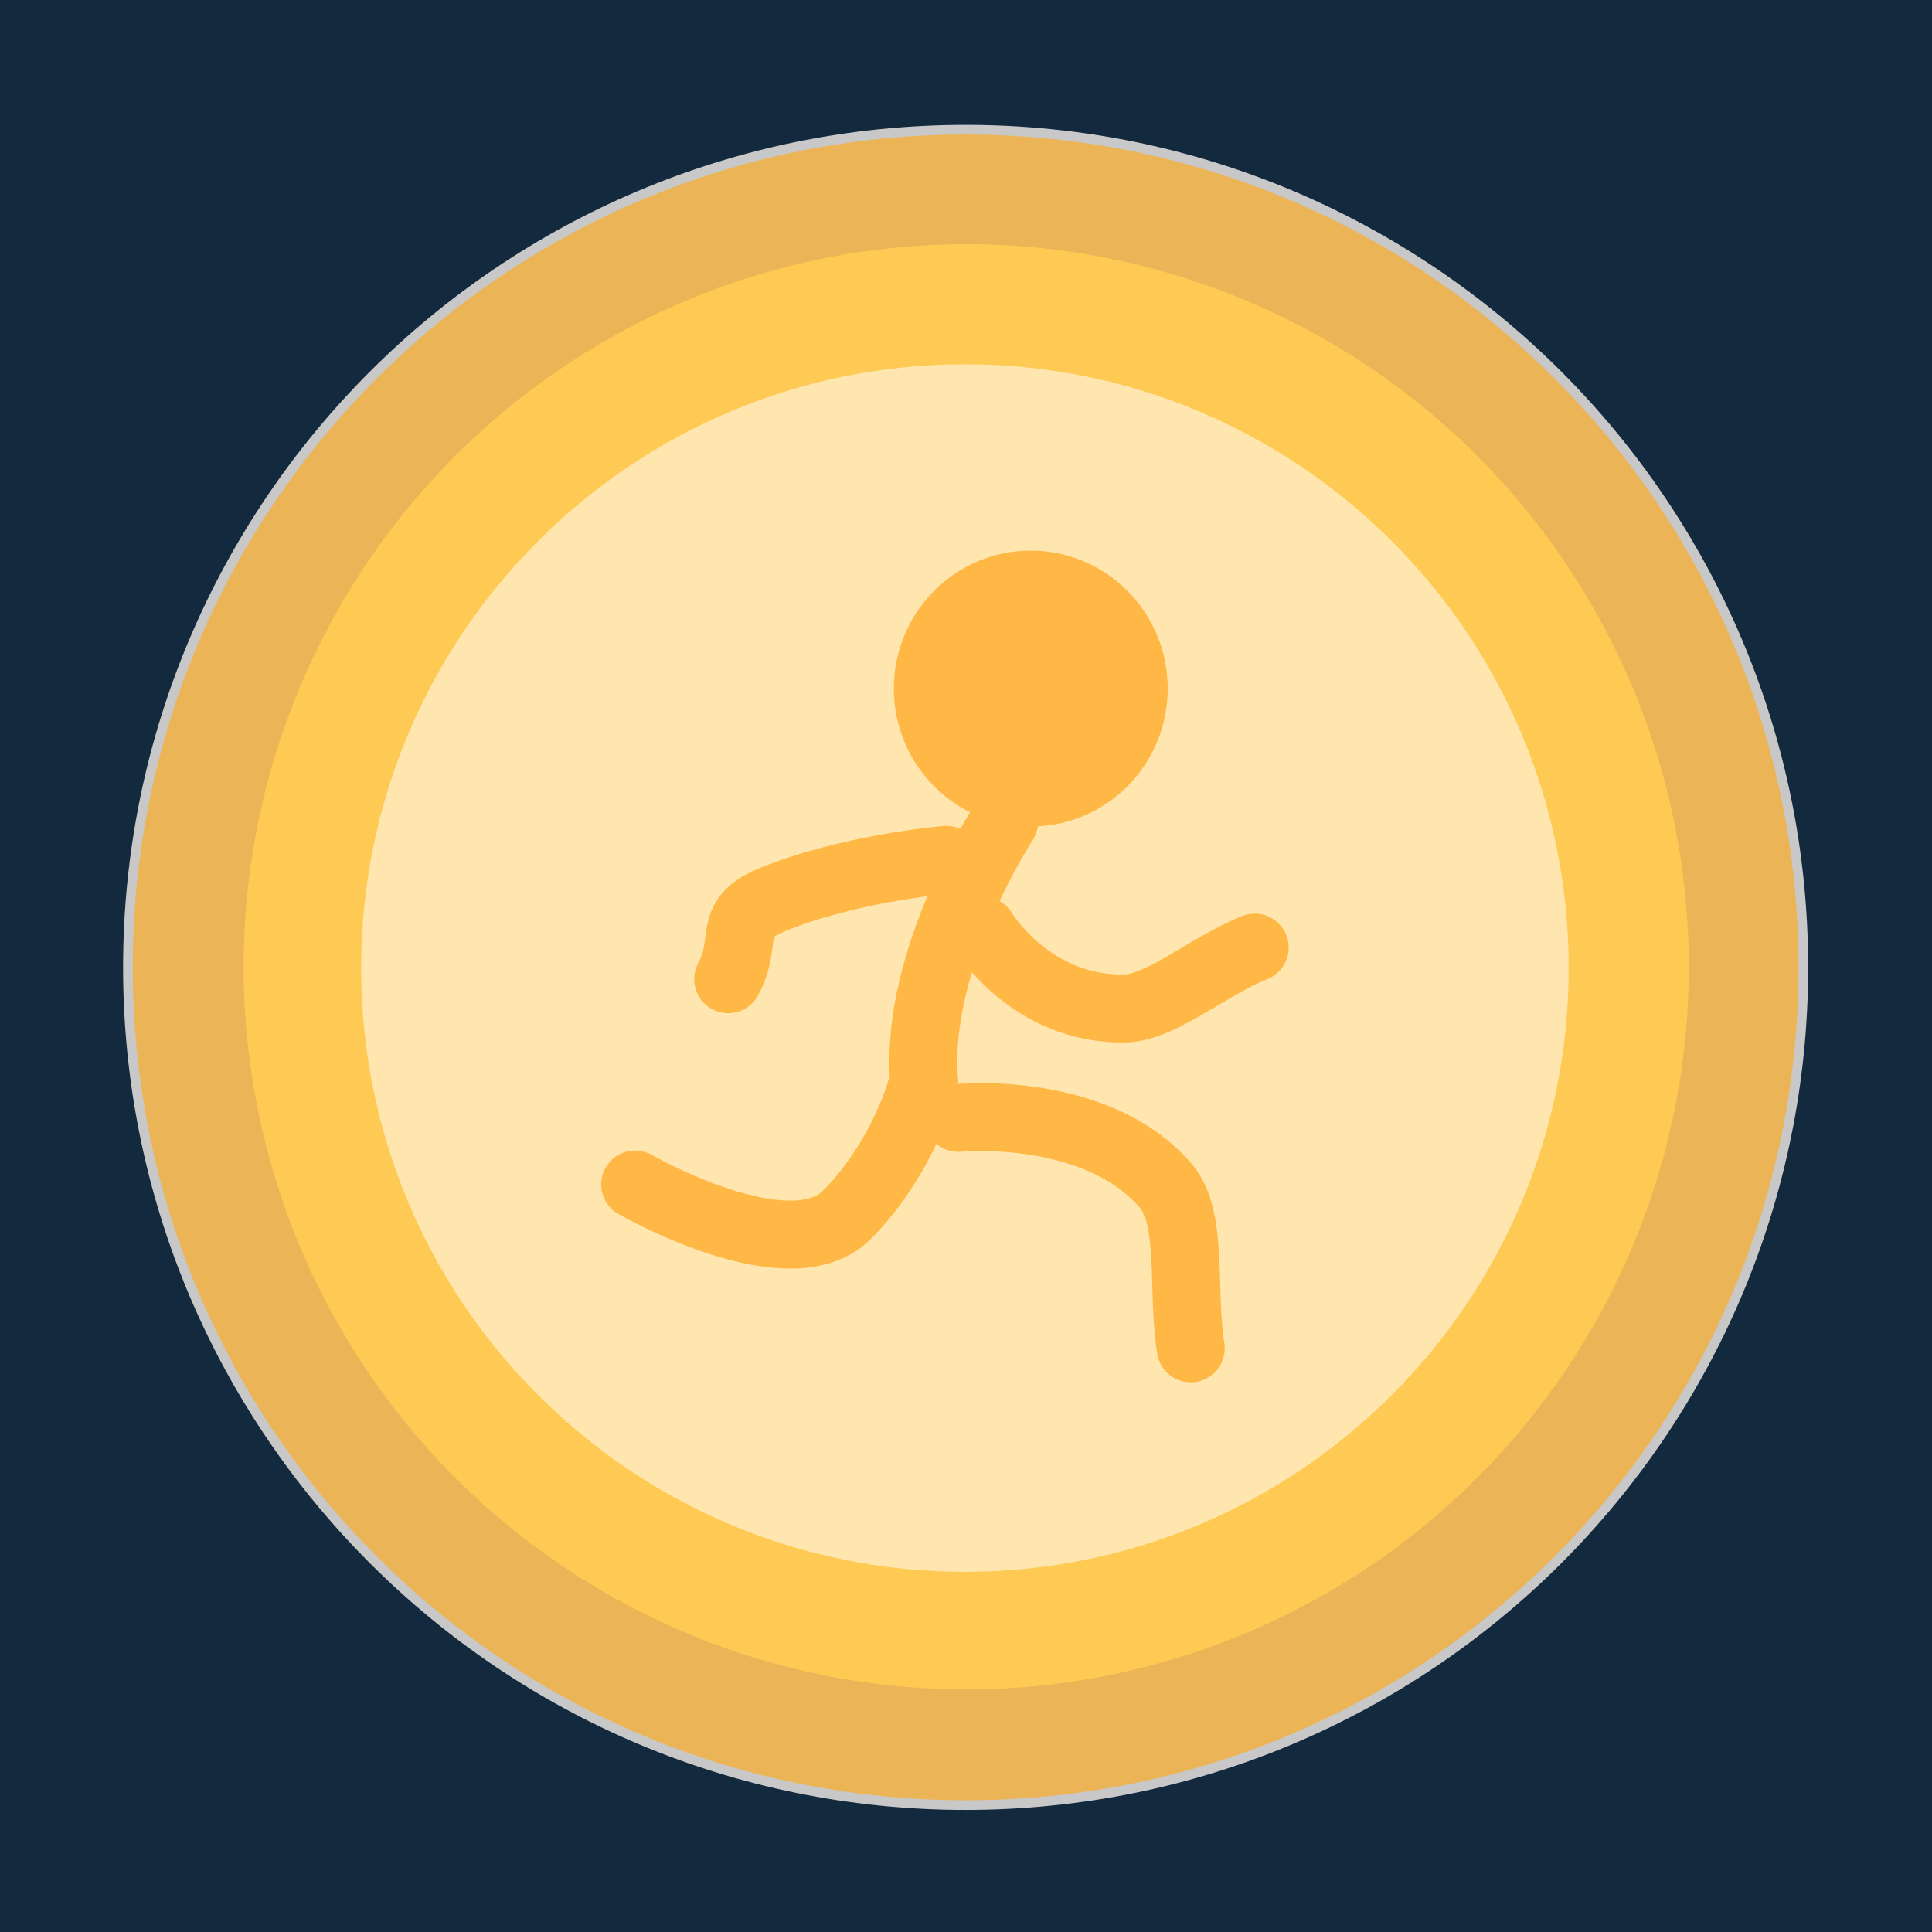 <?xml version="1.0" encoding="UTF-8" standalone="no"?>
<svg width="100px" height="100px" viewBox="0 0 100 100" version="1.1" xmlns="http://www.w3.org/2000/svg" xmlns:xlink="http://www.w3.org/1999/xlink">
    <!-- Generator: Sketch 3.8.2 (29753) - http://www.bohemiancoding.com/sketch -->
    <title>Artboard 3</title>
    <desc>Created with Sketch.</desc>
    <defs>
        <path d="M43.359,86.719 C67.306,86.719 86.719,67.306 86.719,43.359 C86.719,19.413 67.306,-1.66533454e-14 43.359,-1.66533454e-14 C19.413,-1.66533454e-14 -1.03973924e-13,19.413 -1.03973924e-13,43.359 C-1.03973924e-13,67.306 19.413,86.719 43.359,86.719 Z" id="path-1"></path>
        <filter x="-50%" y="-50%" width="200%" height="200%" filterUnits="objectBoundingBox" id="filter-2">
            <feMorphology radius="0.25" operator="dilate" in="SourceAlpha" result="shadowSpreadOuter1"></feMorphology>
            <feOffset dx="0" dy="0" in="shadowSpreadOuter1" result="shadowOffsetOuter1"></feOffset>
            <feGaussianBlur stdDeviation="0.5" in="shadowOffsetOuter1" result="shadowBlurOuter1"></feGaussianBlur>
            <feComposite in="shadowBlurOuter1" in2="SourceAlpha" operator="out" result="shadowBlurOuter1"></feComposite>
            <feColorMatrix values="0 0 0 0 0   0 0 0 0 0   0 0 0 0 0  0 0 0 0.5 0" type="matrix" in="shadowBlurOuter1"></feColorMatrix>
        </filter>
    </defs>
    <g id="Symbols" stroke="none" stroke-width="1" fill="none" fill-rule="evenodd">
        <g id="THE-GRID-(Hide-Before-Export)" transform="translate(-1170, -822)"></g>
        <g id="Artboard-3">
            <g id="Icon">
                <rect id="Rectangle-222" fill="#13293D" x="0" y="0" width="100" height="100"></rect>
                <g id="Medal" transform="translate(6.621, 6.713)">
                    <g id="Oval-14">
                        <use fill="black" fill-opacity="1" filter="url(#filter-2)" xlink:href="#path-1"></use>
                        <use stroke="#C8C8C8" stroke-width="0.5" fill="#EBB456" fill-rule="evenodd" xlink:href="#path-1"></use>
                    </g>
                    <ellipse id="Oval-14-Copy" fill="#FFCA54" cx="43.39" cy="43.328" rx="37.402" ry="37.402"></ellipse>
                    <path d="M43.322,74.644 C60.581,74.644 74.572,60.653 74.572,43.394 C74.572,26.135 60.581,12.144 43.322,12.144 C26.063,12.144 12.072,26.135 12.072,43.394 C12.072,60.653 26.063,74.644 43.322,74.644 Z" id="Oval-14-Copy-2" fill="#FFE6AE"></path>
                </g>
                <ellipse id="Oval-154" stroke="#FFB745" stroke-width="0.5" fill="#FFB745" cx="53.353" cy="35.641" rx="6.838" ry="6.891"></ellipse>
                <path d="M48.983,44.505 C48.983,44.505 43.896,44.933 39.893,46.6 C37.565,47.57 38.756,48.736 37.691,50.684" id="Path-53" stroke="#FFB745" stroke-width="3.516" stroke-linecap="round"></path>
                <path d="M51.975,42.535 C51.975,42.535 47.354,49.562 47.825,55.852 C47.354,57.86 45.886,60.846 43.825,62.891 C40.818,65.875 32.875,61.309 32.875,61.309" id="Path-54" stroke="#FFB745" stroke-width="3.516" stroke-linecap="round"></path>
                <path d="M49.599,57.861 C49.599,57.861 56.686,57.172 60.315,61.346 C61.796,63.049 61.146,66.771 61.634,69.79" id="Path-55" stroke="#FFB745" stroke-width="3.516" stroke-linecap="round" stroke-linejoin="round"></path>
                <path d="M50.876,48.175 C50.876,48.175 53.332,52.281 58.223,52.199 C60.079,52.167 62.475,50.049 64.943,49.047" id="Path-56" stroke="#FFB745" stroke-width="3.516" stroke-linecap="round"></path>
            </g>
        </g>
    </g>
</svg>